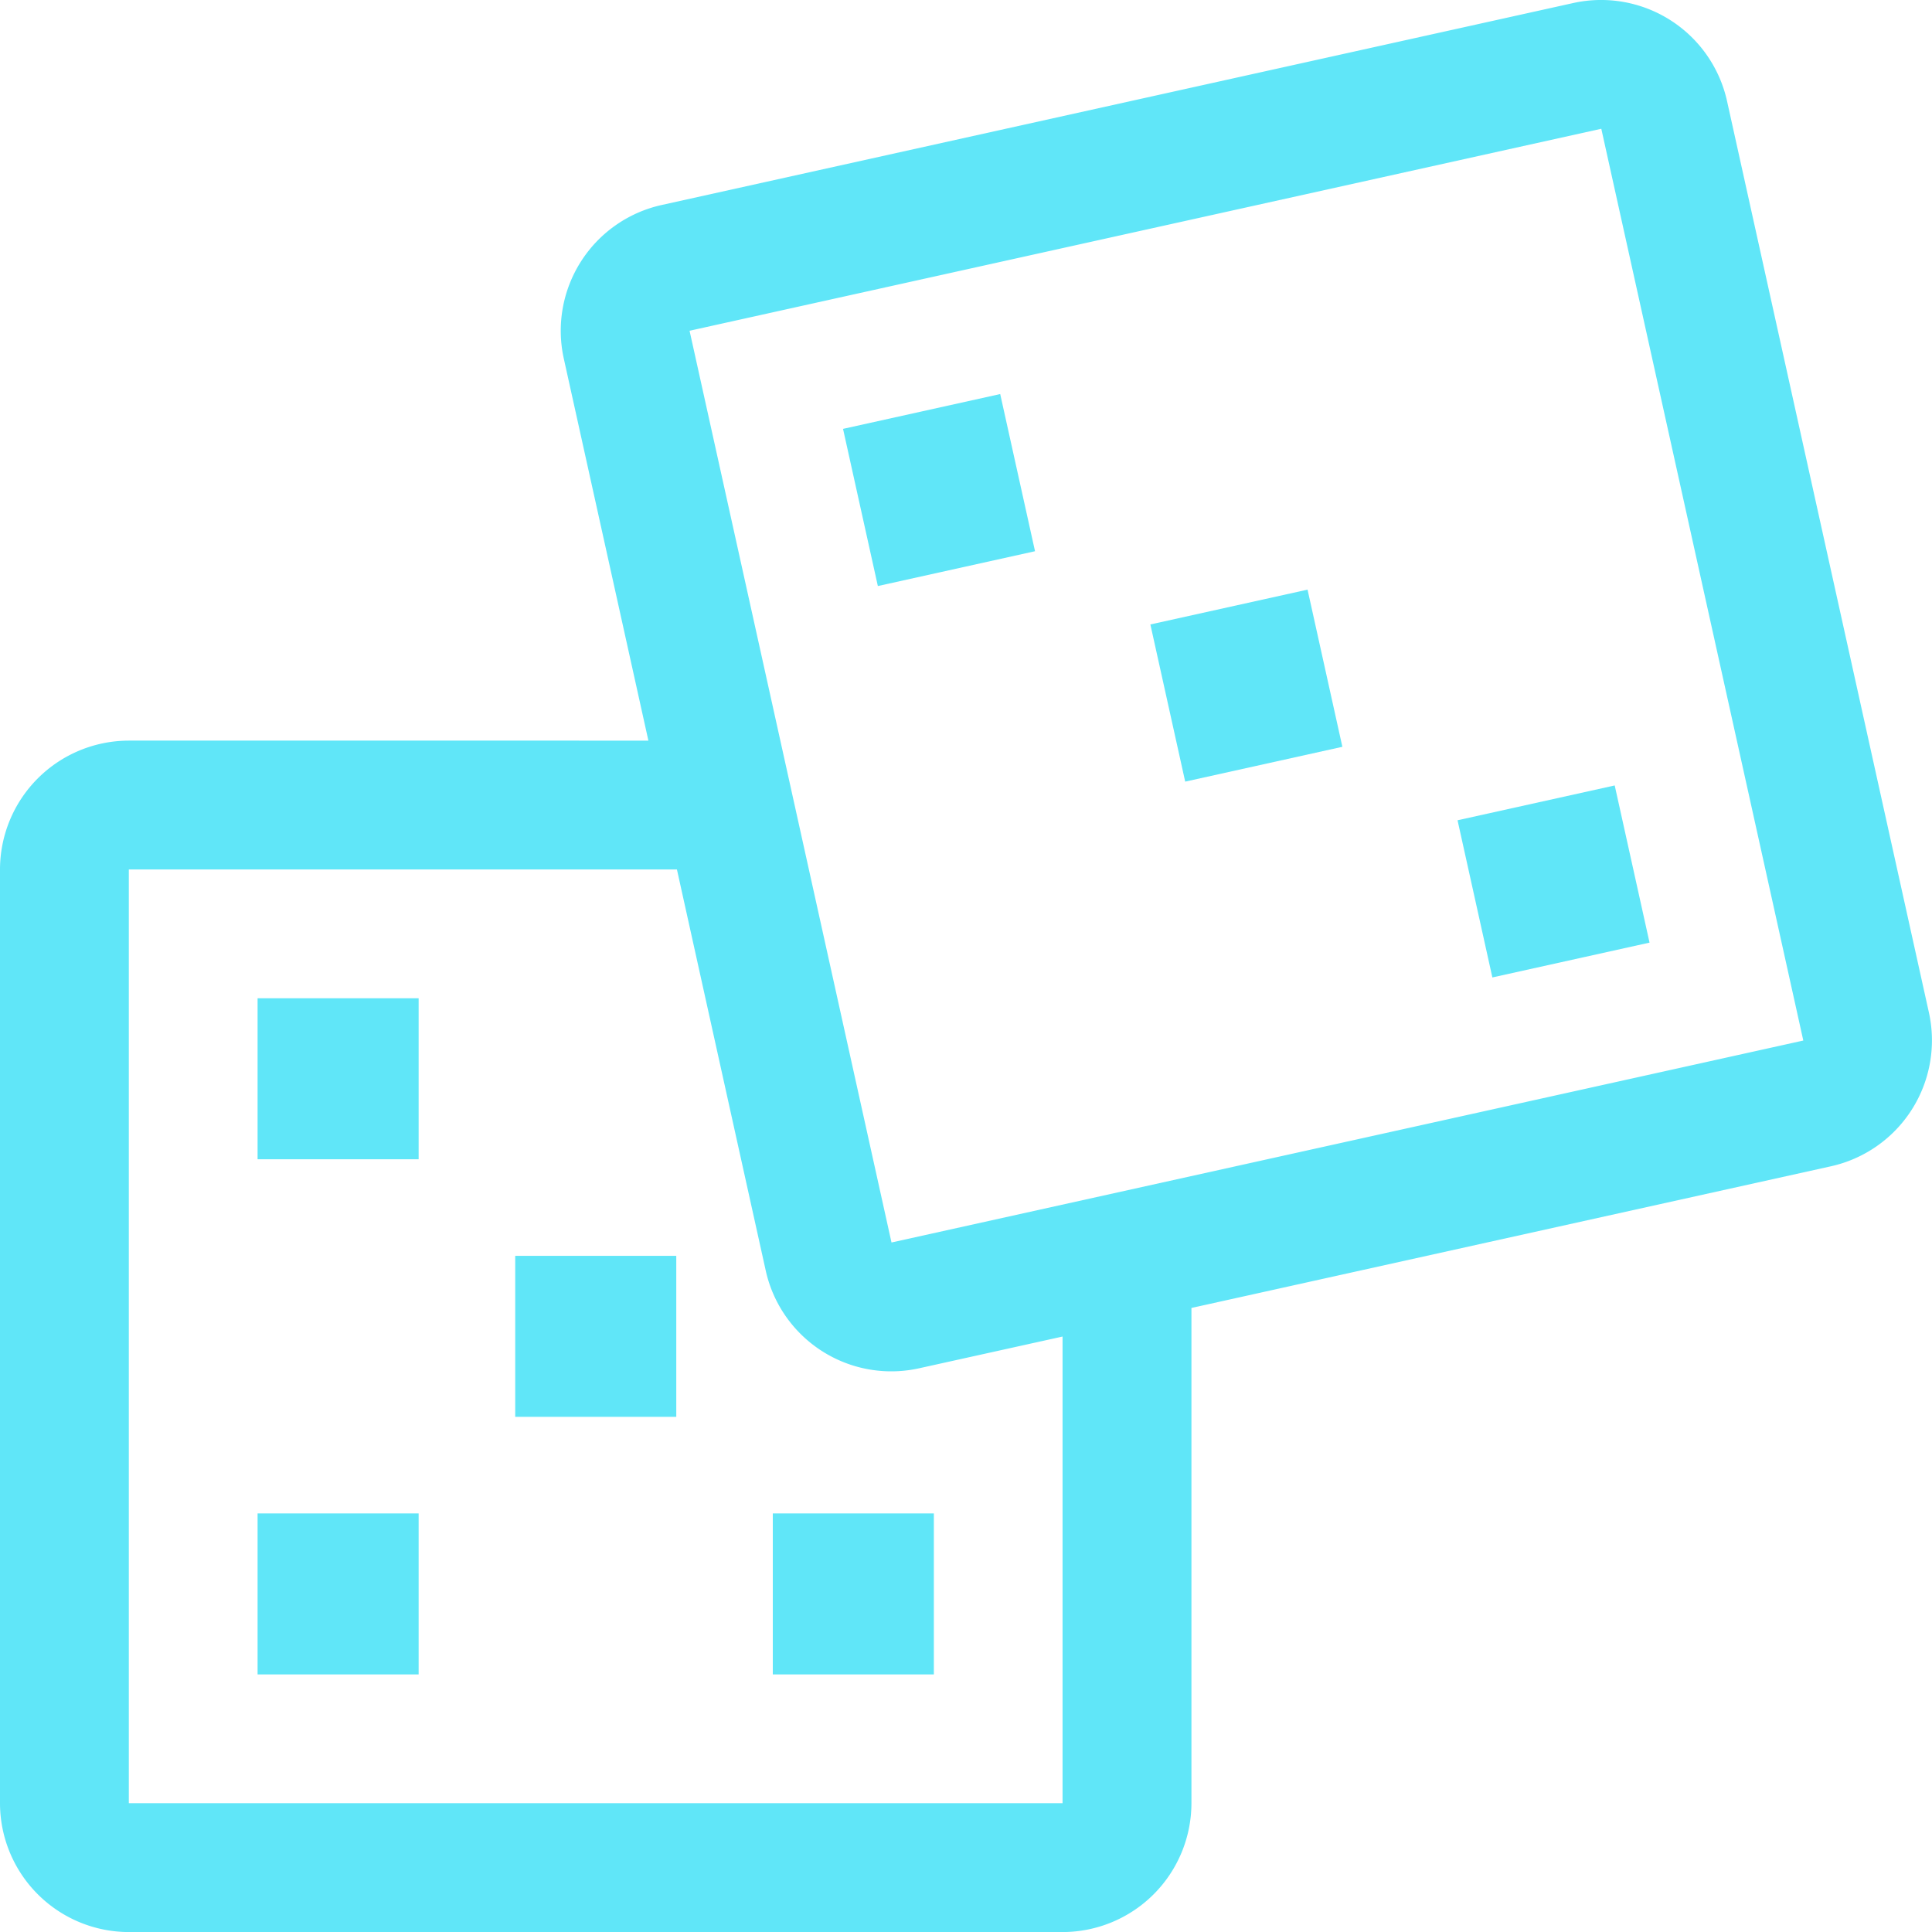 <svg xmlns="http://www.w3.org/2000/svg" width="32.845" height="32.846" viewBox="0 0 32.845 32.846"><path d="M33.918,18.341l-3.433-15.5a2.193,2.193,0,0,0-2.612-1.665L12.374,4.61A2.19,2.19,0,0,0,10.71,7.222l1.438,6.494H3.315a2.193,2.193,0,0,0-2.19,2.19V31.781a2.193,2.193,0,0,0,2.19,2.19H19.19a2.193,2.193,0,0,0,2.19-2.19v-8.42l10.874-2.409a2.193,2.193,0,0,0,1.664-2.611ZM19.19,31.78H3.315V15.906h9.318l1.509,6.816a2.186,2.186,0,0,0,2.611,1.664l2.436-.539,0,7.933ZM31.781,18.815l-15.5,3.433-3.433-15.5,15.5-3.434,3.434,15.5Z" transform="translate(-1.125 -1.125)" fill="#60e6f8"/><path d="M5.625,18.563H8.363V21.3H5.625Z" transform="translate(-1.246 -1.592)" fill="#60e6f8"/><path d="M5.625,27.563H8.363V30.3H5.625Z" transform="translate(-1.246 -1.834)" fill="#60e6f8"/><path d="M14.625,27.563h2.738V30.3H14.625Z" transform="translate(-1.487 -1.834)" fill="#60e6f8"/><path d="M10.125,23.063h2.738V25.8H10.125Z" transform="translate(-1.366 -1.713)" fill="#60e6f8"/><path d="M15.852,8.6l2.672-.592.592,2.672-2.672.592Z" transform="translate(-1.52 -1.309)" fill="#60e6f8"/><path d="M26.587,15.438l2.672-.592.592,2.672-2.672.592Z" transform="translate(-1.808 -1.493)" fill="#60e6f8"/><path d="M21.221,12.017l2.672-.592.592,2.672-2.672.592Z" transform="translate(-1.664 -1.401)" fill="#60e6f8"/></svg>